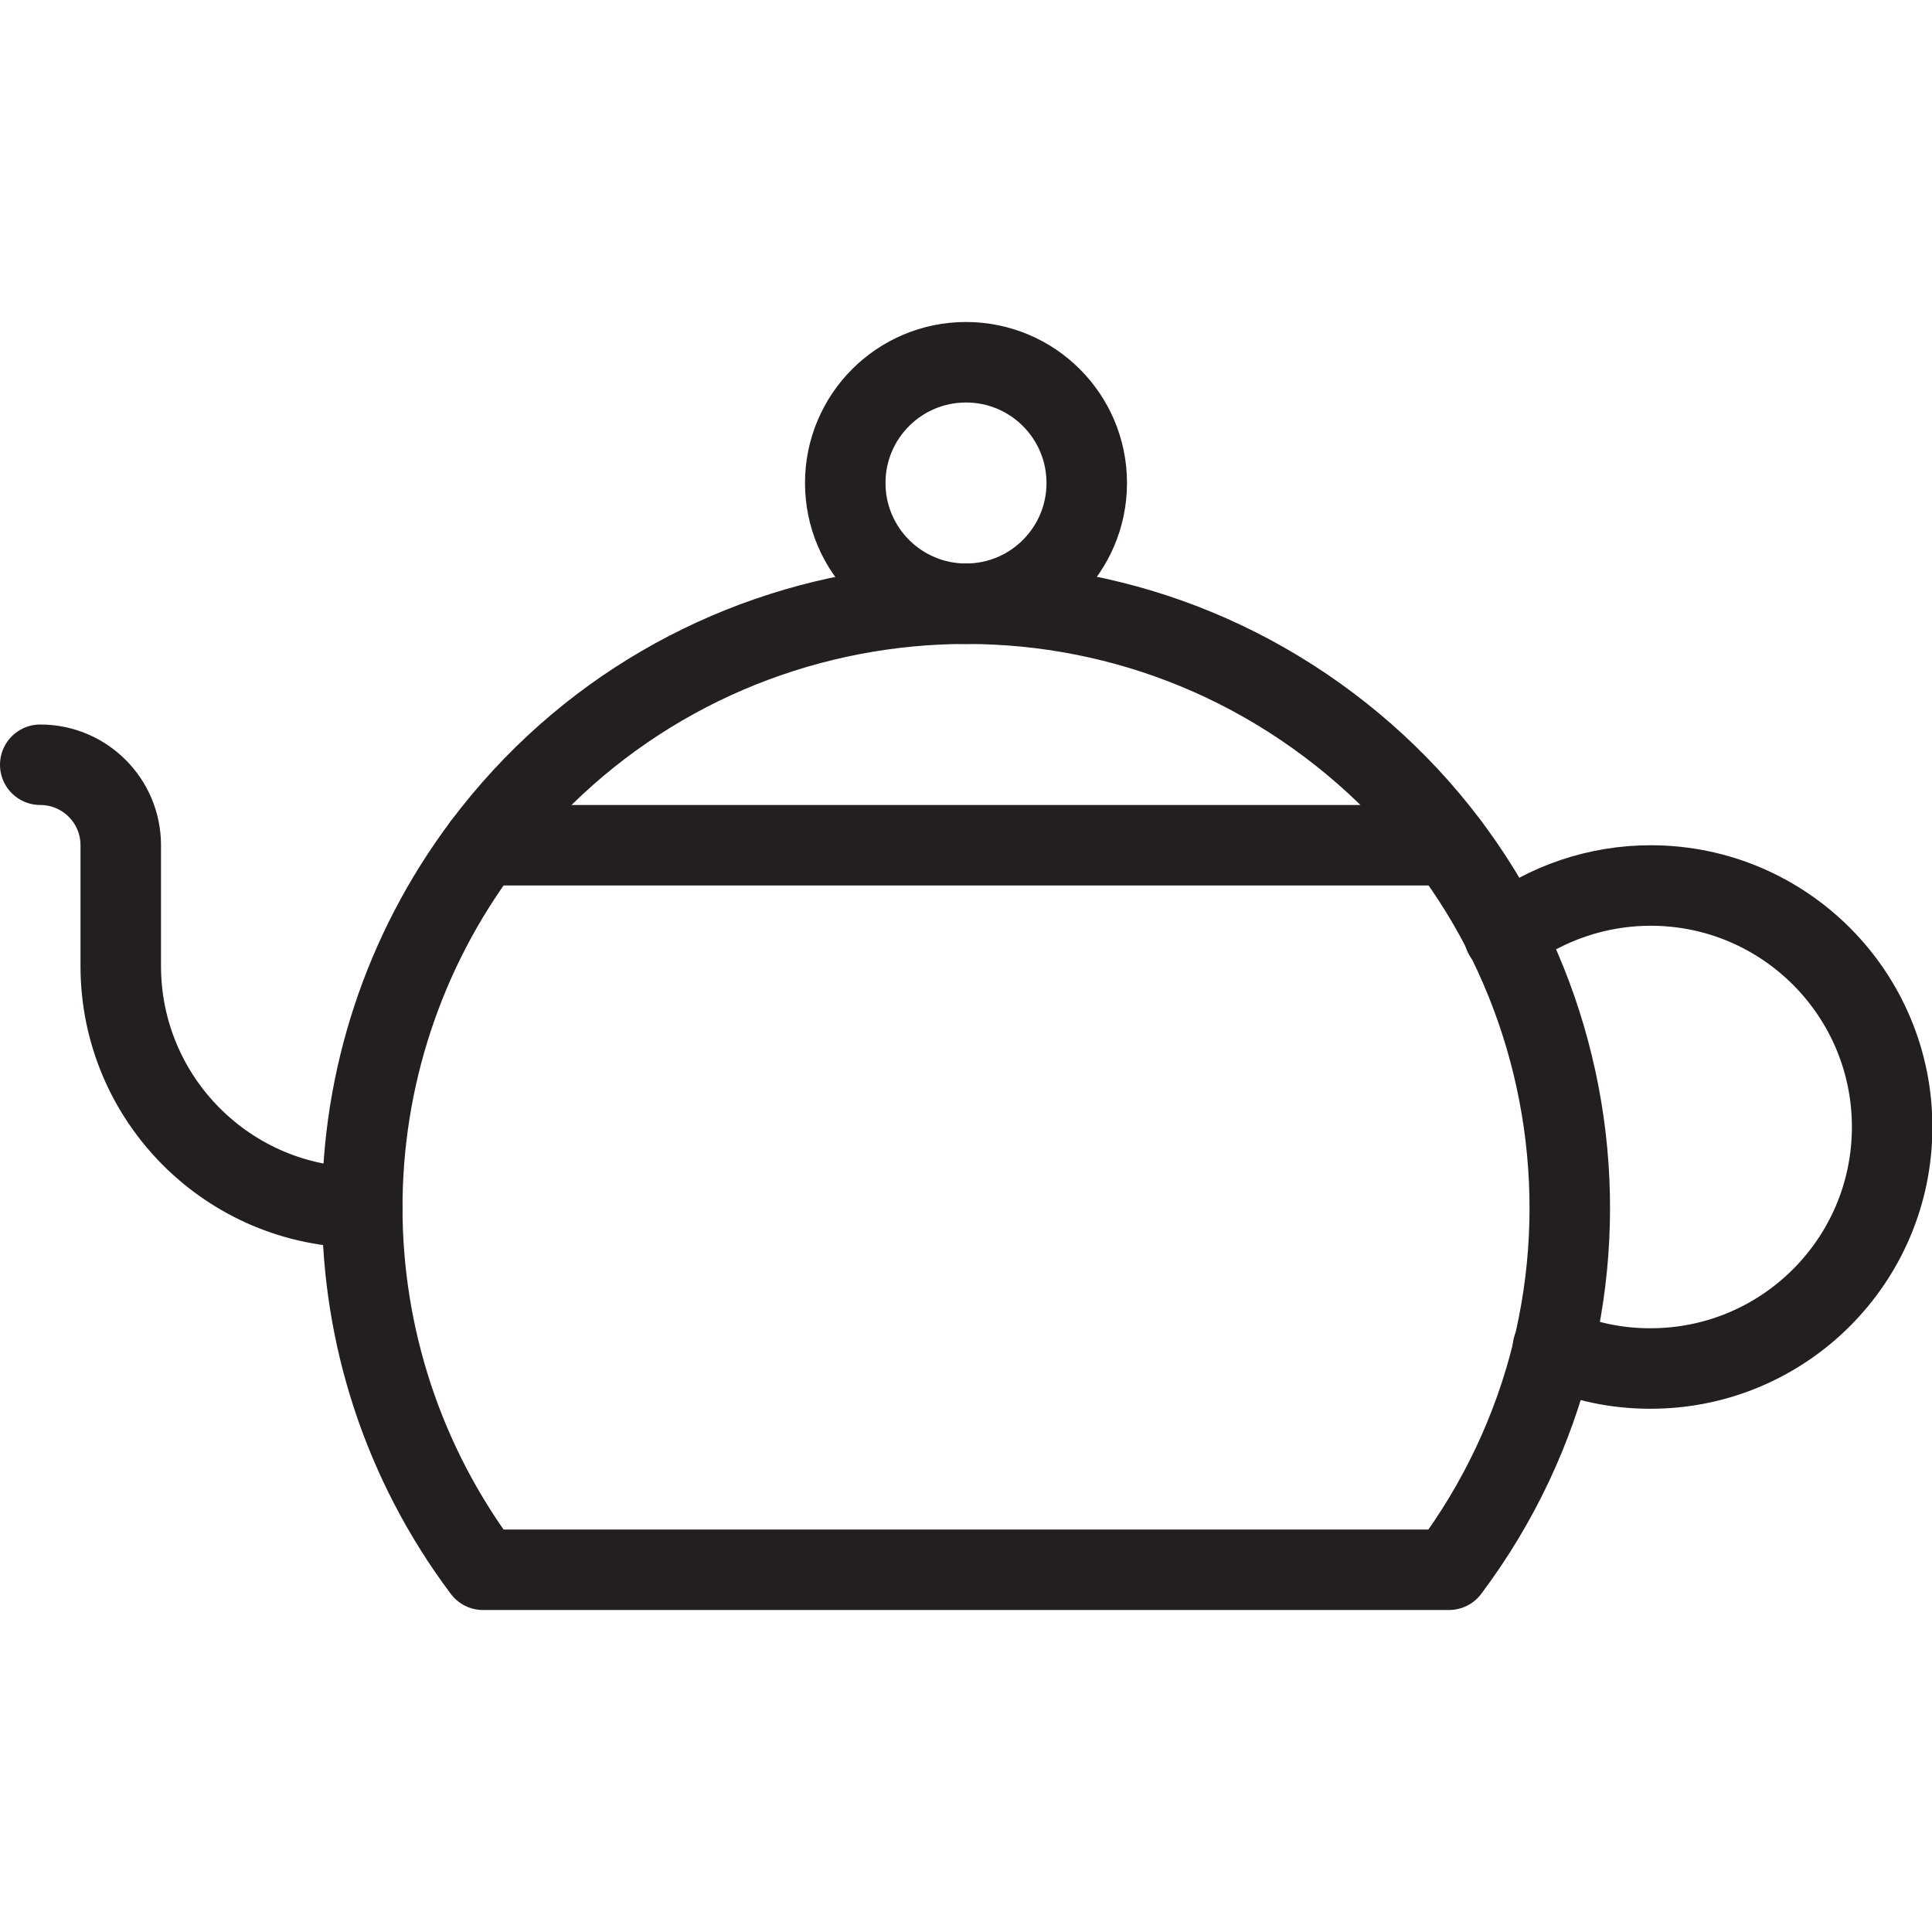 <svg version="1.1" viewBox="0 0 48 48" xmlns="http://www.w3.org/2000/svg" xmlns:xlink="http://www.w3.org/1999/xlink" overflow="hidden"><defs></defs><g id="icons"><path d=" M 36 39 C 40.971 32.373 39.627 22.971 33 18 C 26.373 13.029 16.971 14.373 12 21 C 8 26.333 8 33.667 12 39 Z" stroke="#231F20" stroke-width="2" stroke-linecap="round" stroke-linejoin="round" fill="none"/><path d=" M 9 30 C 5.686 30 3 27.314 3 24 L 3 21 C 3 19.895 2.105 19 1 19" stroke="#231F20" stroke-width="2" stroke-linecap="round" stroke-linejoin="round" fill="none"/><path d=" M 38.58 33.49 C 39.342 33.828 40.166 34.002 41 34 C 44.314 34.005 47.004 31.323 47.01 28.01 C 47.015 24.696 44.333 22.005 41.019 22 C 39.701 21.998 38.418 22.43 37.37 23.23" stroke="#231F20" stroke-width="2" stroke-linecap="round" stroke-linejoin="round" fill="none"/><line x1="12" y1="21" x2="36" y2="21" stroke="#231F20" stroke-width="2" stroke-linecap="round" stroke-linejoin="round" fill="none"/><circle cx="24" cy="12" r="3" stroke="#231F20" stroke-width="2" stroke-linecap="round" stroke-linejoin="round" fill="none"/></g></svg>